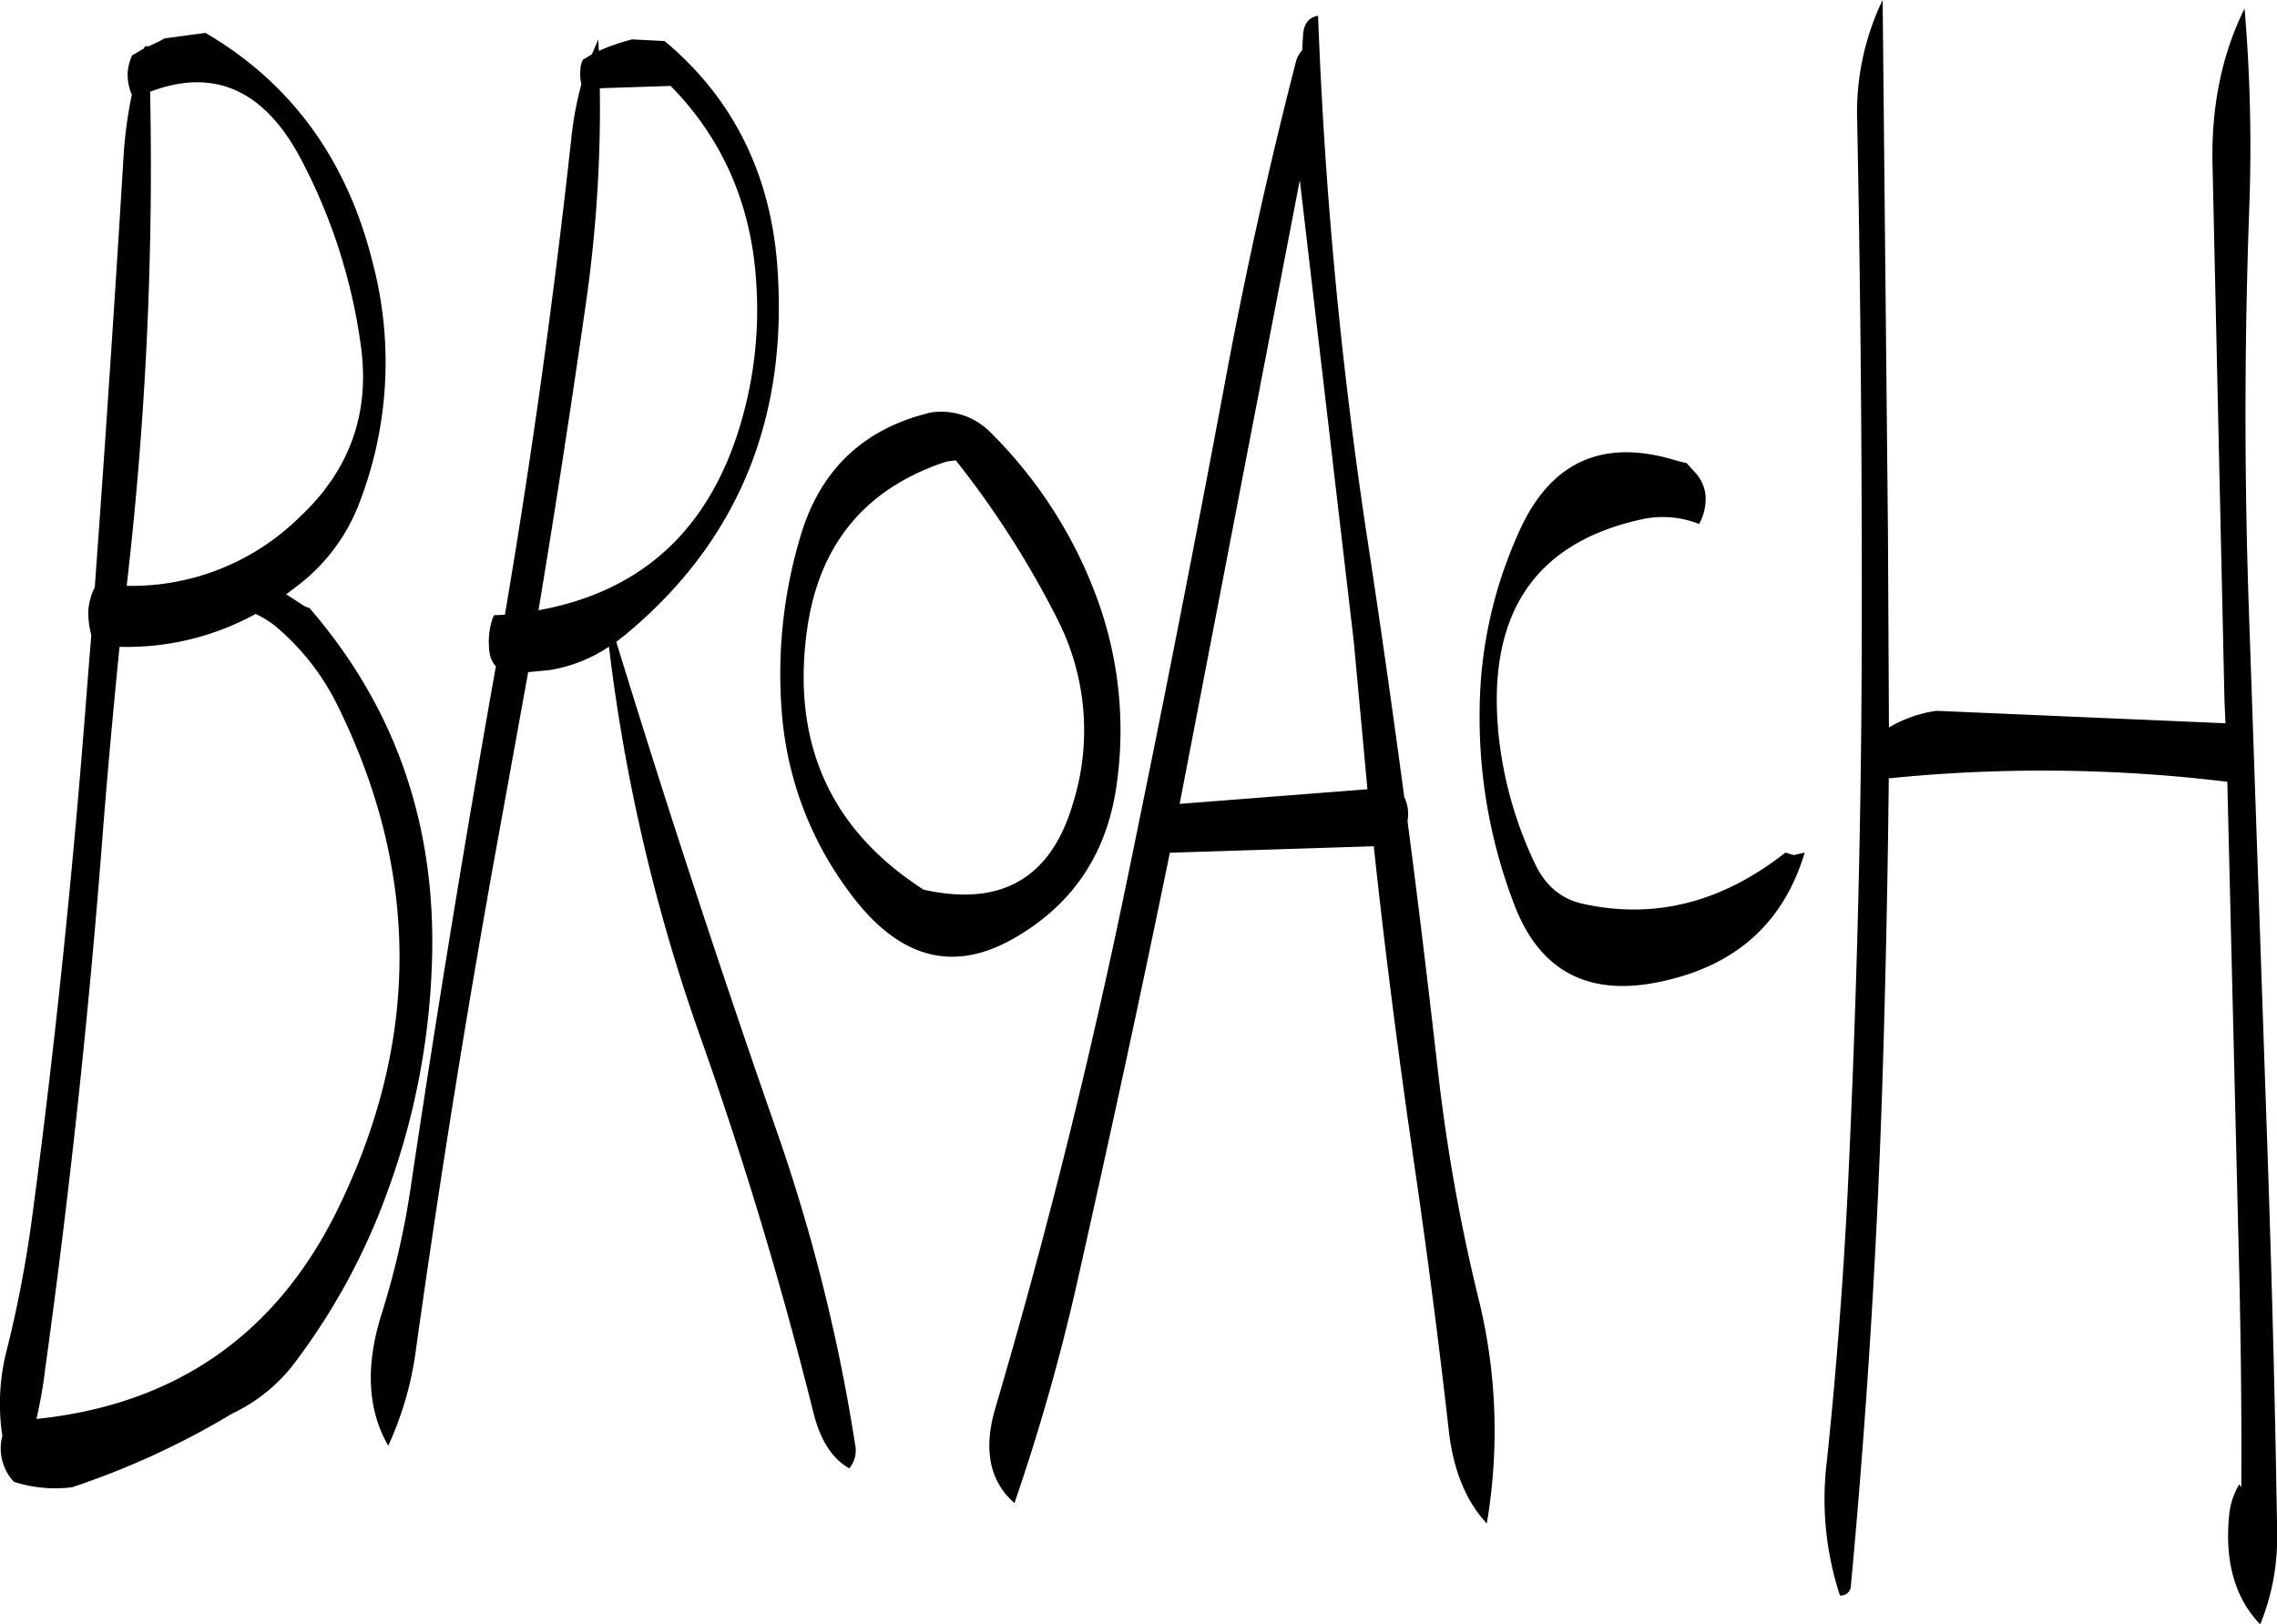<svg id="Layer_1" data-name="Layer 1" xmlns="http://www.w3.org/2000/svg" viewBox="0 0 548.05 390.96"><defs><style>.cls-1{fill-rule:evenodd;}</style></defs><path class="cls-1" d="M98.88,240a58.57,58.57,0,0,1,15,18.84q30.42,61.2-.24,122.76c-14.76,29.4-38.76,46-72,49.44.84-3.72,1.56-7.44,2-11.28q8.82-63.54,13.8-127.56c1.2-15.72,2.64-31.32,4.2-47a64.3,64.3,0,0,0,32.76-7.92A24.75,24.75,0,0,1,98.88,240Zm6-25.92a57.6,57.6,0,0,1-41.52,16.44A875.08,875.08,0,0,0,69,111.6c15.48-5.88,27.6-.36,36.36,16.32A135.11,135.11,0,0,1,119.76,173C121.92,189.12,117,202.8,104.88,214.08ZM63.6,106.92a12.27,12.27,0,0,0,1,5.4,102.56,102.56,0,0,0-2,15Q59.46,179,55.68,230.88a14.29,14.29,0,0,0-1.56,5.88,22,22,0,0,0,.72,5.64l-1,12.48c-3.24,42.6-7.56,85.08-13.2,127.32a286.91,286.91,0,0,1-6.12,32.16,51.51,51.51,0,0,0-1.08,20.76l-.12.48a11.79,11.79,0,0,0,2.88,10.56,32.67,32.67,0,0,0,14,1.32A192.94,192.94,0,0,0,88.8,429.72a40.47,40.47,0,0,0,15.6-13A155.7,155.7,0,0,0,126,376.68a175.93,175.93,0,0,0,10.8-54.6q2-49.86-29.4-86.16l-1.2-.48-4.44-2.88,3-2.28a45.17,45.17,0,0,0,14.64-19.8A94,94,0,0,0,122.64,153c-6.12-24.84-19.56-43.44-40.32-55.56l-9.84,1.32-1.32.72-2.52,1.2q-.9-.18-1.08.36v.12l-2.88,1.68A12.09,12.09,0,0,0,63.6,106.92Zm192.84,82c-15.6,3.84-25.8,13.44-30.6,28.68A115.31,115.31,0,0,0,221,260.4a82.72,82.72,0,0,0,16,43.44c11.64,16.08,24.72,20,39.48,11.76,14.28-8,22.68-20.28,25.08-36.72a92.35,92.35,0,0,0-5-46.32,109.18,109.18,0,0,0-25.44-39.12A16.6,16.6,0,0,0,256.44,188.88Zm6.48,11.4a223.61,223.61,0,0,1,24.24,37.8,58.85,58.85,0,0,1,4,44.64q-7.92,27.18-36,20.88Q221.82,282.18,227,242q4-31.68,33.72-41.4Zm-68.64-90.12C206.88,123,213.84,139,214.92,158a96.25,96.25,0,0,1-2.52,28.8C205.56,215,189,231.6,162.48,236.4q6.12-36.9,11.4-73.8a330.82,330.82,0,0,0,3.36-51.84ZM177,101.76,176.88,99l-1.56,3.6-2.16,1.32a5.46,5.46,0,0,0-.6,2.4,11.1,11.1,0,0,0,.24,3.48,81.32,81.32,0,0,0-2.4,12.84q-6.3,57.6-16,114.84l-2.64.12-.36.84a18.24,18.24,0,0,0-.72,8,6.43,6.43,0,0,0,1.32,3.24l.24.12q-11.16,62.64-20.52,125.52a197.81,197.81,0,0,1-7.2,31.08c-3.72,12.24-3.12,22.56,1.8,31.08a79.84,79.84,0,0,0,6.6-22.68q8.82-63.18,20.28-126L160,251.28l5.16-.48a36,36,0,0,0,14.28-5.64,434.85,434.85,0,0,0,21.84,93.48c10.68,30.12,19.8,60.48,27.36,90.84,1.68,6.72,4.56,11.16,8.64,13.44a6.64,6.64,0,0,0,1.44-5.52A429.88,429.88,0,0,0,220,362.28Q199.44,303.42,181.2,244l2.16-1.68q40-33.12,36.72-87c-1.32-23.16-10.44-41.88-27.24-55.92L185,99a56.62,56.62,0,0,0-6,1.92ZM362,279.48,316.8,283l28.92-150.12,13,111.12Zm8.88,2c-2.76-20.52-5.64-40.92-8.76-61.32a1110.68,1110.68,0,0,1-12-126.84q-3.24.54-3.6,4.32l-.24,4a6.34,6.34,0,0,0-1.44,2.52q-9.36,36.36-16.44,73.68-11.7,62.82-24.6,125.16-13.14,63.54-31.32,125.28c-3,10.08-1.44,17.76,4.56,23A503.19,503.19,0,0,0,292,398.76c7.8-34.68,15.36-69.36,22.44-104l49.08-1.56c2.76,25.8,6.12,51.6,9.84,77.16Q378,402.18,381.6,434c1.08,9.48,4.2,16.92,9.12,22.2a132.73,132.73,0,0,0-2.16-54.84,436.79,436.79,0,0,1-9.6-54.12c-2.28-20-4.68-40.08-7.32-60.12A9.16,9.16,0,0,0,370.92,281.52Zm70.2-78L438.84,201l-2.4-.6c-17.4-5.4-29.88,0-37.44,16A105.48,105.48,0,0,0,389,261a125.33,125.33,0,0,0,8.28,46.08c6.36,16.92,19,23,37.8,18.12,16.68-4.2,27.36-14.4,32.16-30.48l-2.64.6-2-.6q-22.86,18-48.6,12.36-7.74-1.62-11.52-9.36a94.76,94.76,0,0,1-8.88-31q-4.5-43.38,33.84-52.08a23.75,23.75,0,0,1,14.4,1,12.76,12.76,0,0,0,1.56-6.6A9.44,9.44,0,0,0,441.12,203.52Zm132-111.84c-5.4,10.92-8,23.4-7.68,37.44l2.88,129,.24,5.52-69.6-3a31.47,31.47,0,0,0-11.4,4l-.24-46.8L486,89.52a62.29,62.29,0,0,0-6.12,29.28c.84,42.6,1.2,85.44,1.08,128.28-.12,43.2-1.32,86.16-3.36,129-1.08,21.72-2.76,43.44-5,64.92a74.49,74.49,0,0,0,3.12,32.52,2.4,2.4,0,0,0,2.64-2.4q5.76-61.74,7.68-124.2,1.08-35.1,1.44-70.2l.12.12a369.37,369.37,0,0,1,81.36.84l2.64,108.72c.6,22.2.84,42.6.72,61.08l-.48-.72a17.64,17.64,0,0,0-2.4,7.08c-1.2,11.4,1.32,20.28,7.44,26.64a55.27,55.27,0,0,0,4.08-21.84c-.48-31.56-1.32-62.88-2.4-94.2l-4.44-129q-1.62-47.7.12-95.76A394.41,394.41,0,0,0,573.12,91.68Z" transform="translate(-32.87 -89.52)"/></svg>